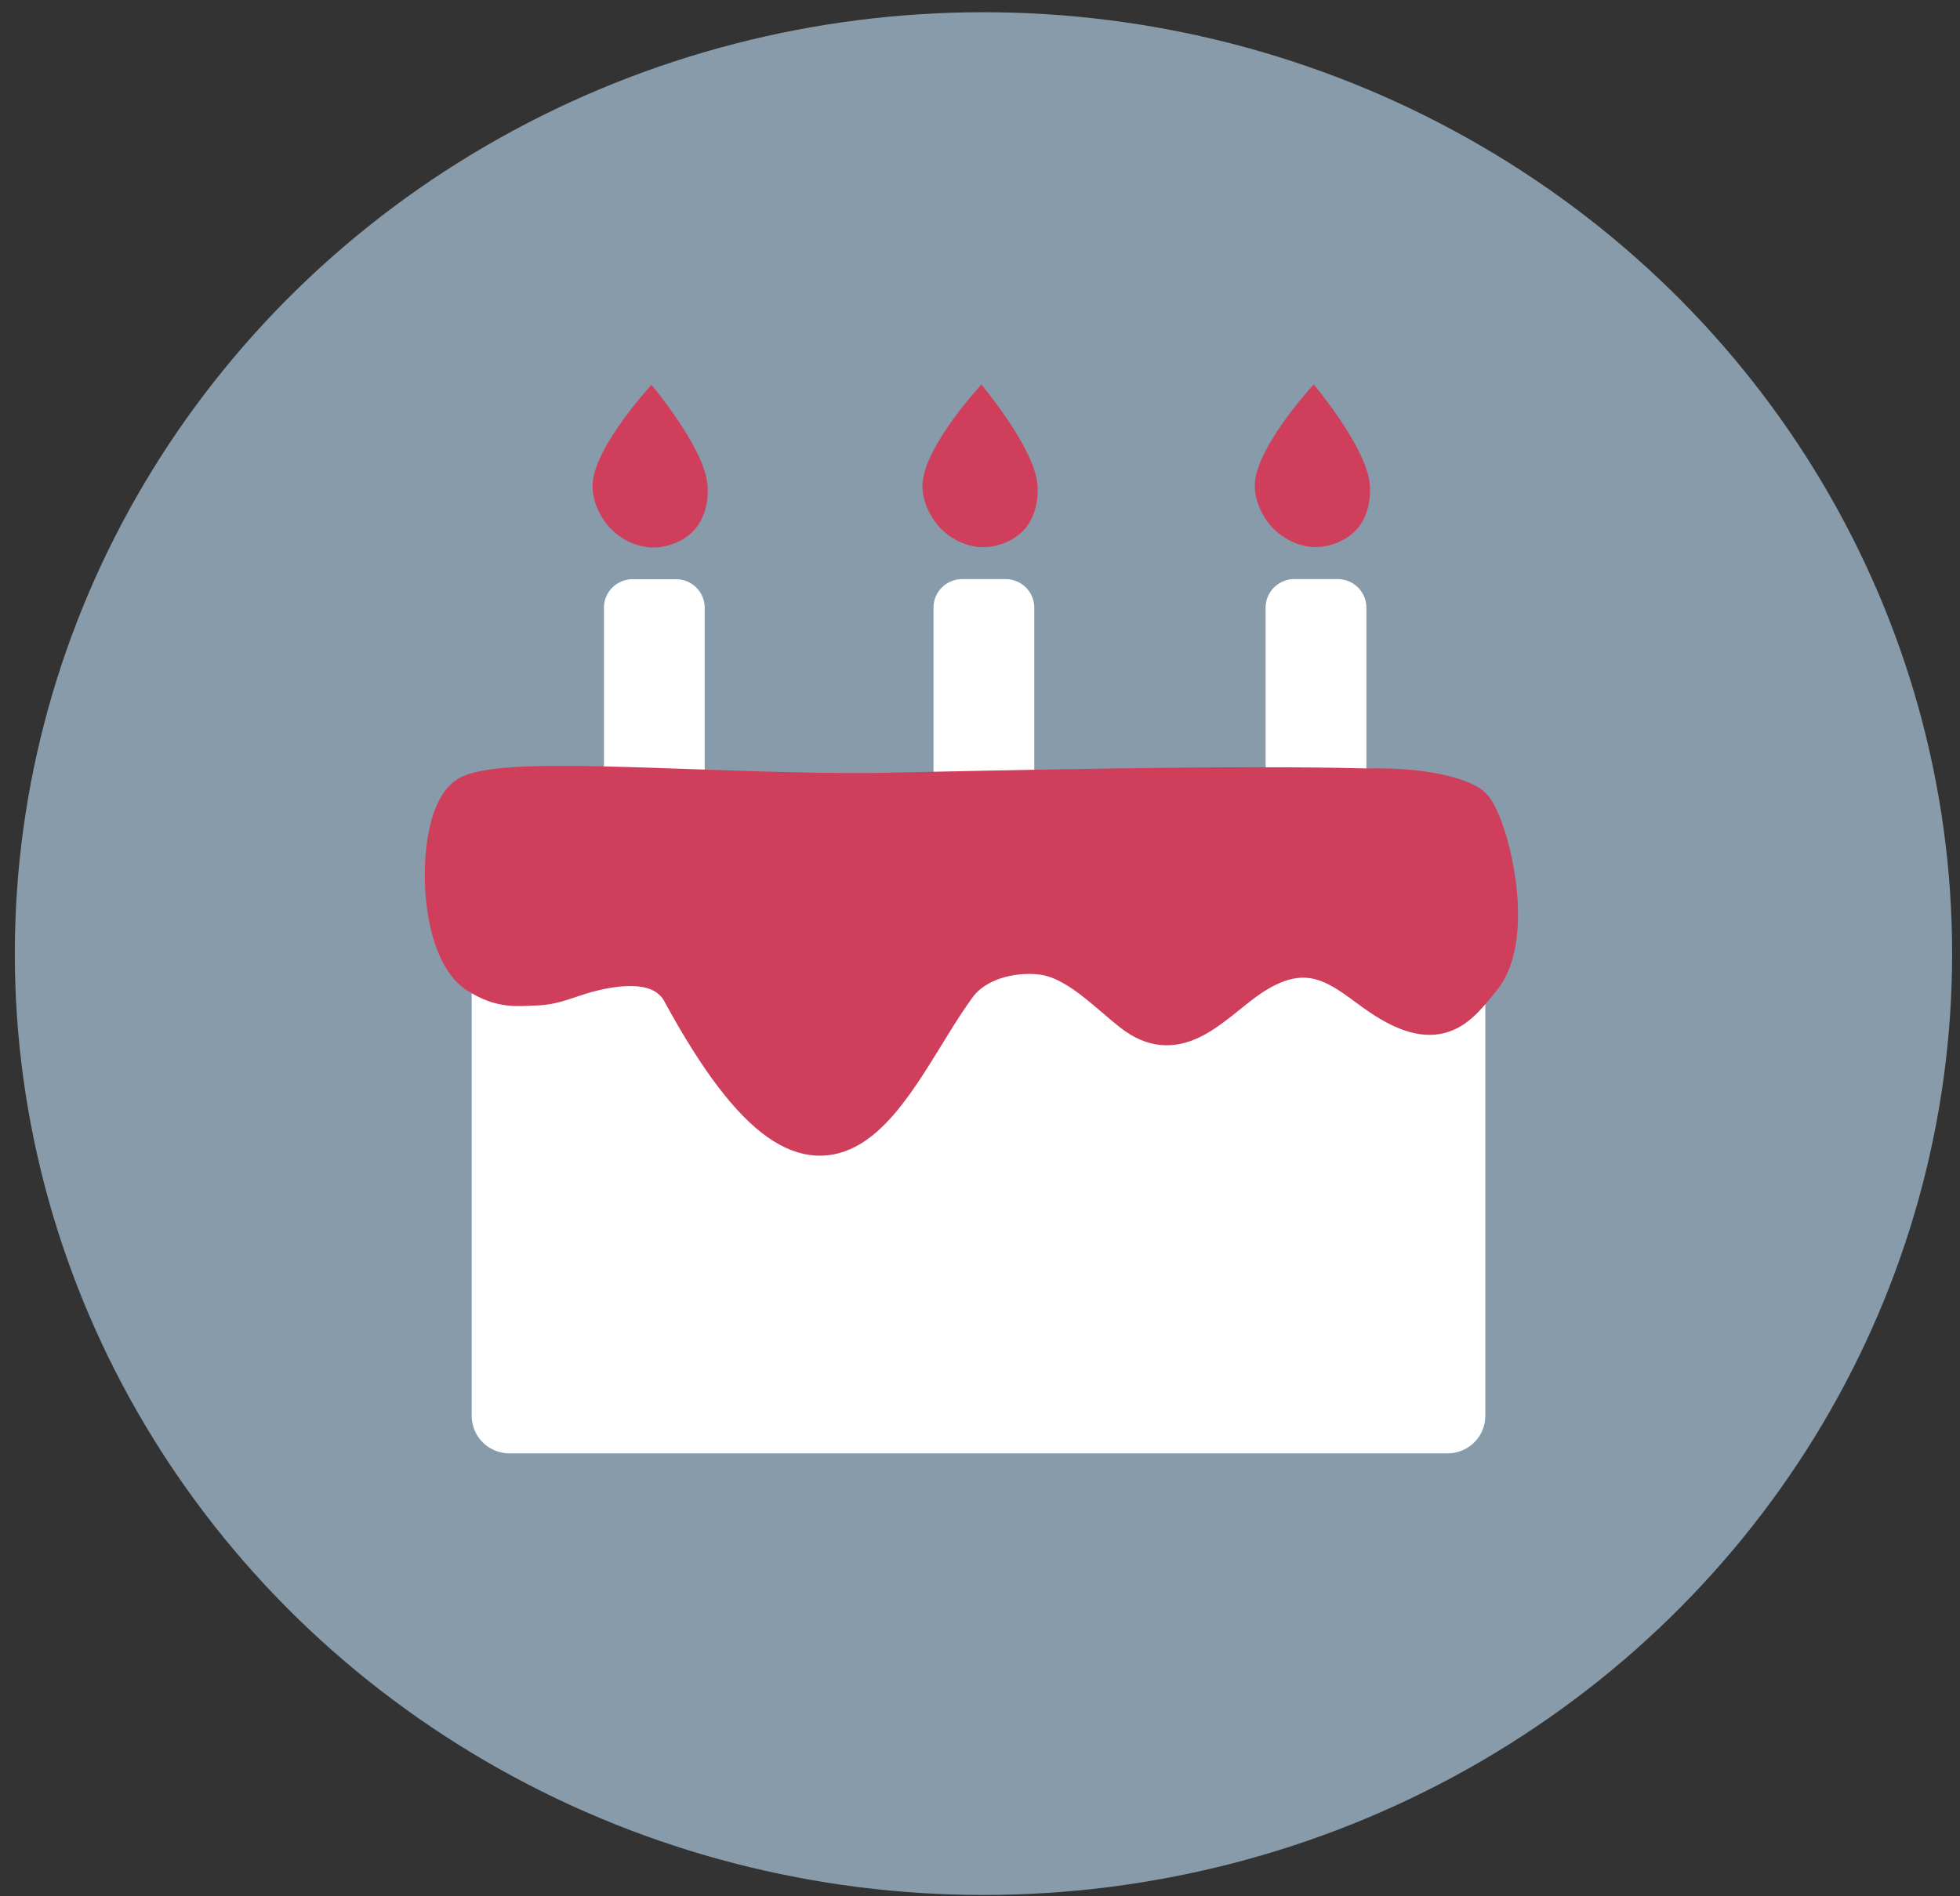 <?xml version="1.0" encoding="UTF-8" standalone="no"?>
<!-- Created with Inkscape (http://www.inkscape.org/) -->

<svg
   xmlns:dc="http://purl.org/dc/elements/1.1/"
   xmlns:cc="http://creativecommons.org/ns#"
   xmlns:rdf="http://www.w3.org/1999/02/22-rdf-syntax-ns#"
   xmlns:svg="http://www.w3.org/2000/svg"
   xmlns="http://www.w3.org/2000/svg"
   xmlns:sodipodi="http://sodipodi.sourceforge.net/DTD/sodipodi-0.dtd"
   xmlns:inkscape="http://www.inkscape.org/namespaces/inkscape"
   width="155mm"
   height="150mm"
   viewBox="0 0 155 150"
   version="1.1"
   id="svg4627"
   inkscape:version="0.92.4 (5da689c313, 2019-01-14)"
   sodipodi:docname="BirthdayBuddy_icon_2.svg">
  <rect x="0" y="0" width="155" height="150" fill="#333333" stroke="none"/>
  <defs
     id="defs4621" />
  <sodipodi:namedview
     id="base"
     pagecolor="#ffffff"
     bordercolor="#666666"
     borderopacity="1.0"
     inkscape:pageopacity="0.0"
     inkscape:pageshadow="2"
     inkscape:zoom="0.49497475"
     inkscape:cx="117.88631"
     inkscape:cy="247.72249"
     inkscape:document-units="mm"
     inkscape:current-layer="layer1"
     showgrid="false"
     inkscape:snap-bbox="false"
     inkscape:pagecheckerboard="true"
     inkscape:window-width="1920"
     inkscape:window-height="1027"
     inkscape:window-x="1912"
     inkscape:window-y="-8"
     inkscape:window-maximized="1" />
  <g
     inkscape:groupmode="layer"
     id="layer3"
     inkscape:label="Ebene 2"
     transform="translate(0,-147)">
    <ellipse
       style="opacity:1;fill:#879baa;fill-opacity:1;stroke:#879baa;stroke-width:3;stroke-linecap:round;stroke-linejoin:round;stroke-miterlimit:4;stroke-dasharray:none;stroke-dashoffset:0;stroke-opacity:1;paint-order:normal"
       id="path5212"
       cx="77.775"
       cy="222.432"
       rx="75.103"
       ry="72.965" />
  </g>
  <g
     inkscape:label="Ebene 1"
     inkscape:groupmode="layer"
     id="layer1"
     transform="translate(0,-147)">
    <g
       id="g5224"
       transform="matrix(1.006,0,0,0.998,-24.904,128.388)">
      <rect
         y="66.814"
         x="74.487"
         height="14.524"
         width="3.408"
         id="rect6867"
         style="opacity:1;fill:none;fill-opacity:1;stroke:#ffffff;stroke-width:4.513;stroke-linecap:butt;stroke-linejoin:round;stroke-miterlimit:4;stroke-dasharray:none;stroke-dashoffset:0;stroke-opacity:1;paint-order:normal" />
      <rect
         y="66.805"
         x="100.394"
         height="14.524"
         width="3.408"
         id="rect6867-9"
         style="opacity:1;fill:none;fill-opacity:1;stroke:#ffffff;stroke-width:4.513;stroke-linecap:butt;stroke-linejoin:round;stroke-miterlimit:4;stroke-dasharray:none;stroke-dashoffset:0;stroke-opacity:1;paint-order:normal" />
      <rect
         y="66.805"
         x="126.502"
         height="14.524"
         width="3.408"
         id="rect6867-92"
         style="opacity:1;fill:none;fill-opacity:1;stroke:#ffffff;stroke-width:4.513;stroke-linecap:butt;stroke-linejoin:round;stroke-miterlimit:4;stroke-dasharray:none;stroke-dashoffset:0;stroke-opacity:1;paint-order:normal" />
      <rect
         y="86.534"
         x="64.807"
         height="44.339"
         width="73.737"
         id="rect5085"
         style="opacity:1;fill:#ffffff;fill-opacity:1;stroke:#ffffff;stroke-width:5.943;stroke-linecap:round;stroke-linejoin:round;stroke-miterlimit:0;stroke-dasharray:none;stroke-dashoffset:0;stroke-opacity:1;paint-order:normal" />
      <path
         sodipodi:nodetypes="sssssasssassccs"
         inkscape:connector-curvature="0"
         id="path6865"
         d="m 140.486,82.567 c 1.325,1.378 3.56,10.232 0.741,13.667 -1.887,2.3 -3.425,4.716 -8.447,1.062 -2.711,-1.972 -5.431,-4.531 -10.505,-0.598 -2.685,2.081 -5.173,4.82 -8.458,2.269 -2.051,-1.593 -4.452,-4.263 -7.223,-4.573 -2.296,-0.257 -5.13,0.426 -6.568,2.384 -5.357,7.292 -9.871,22.545 -21.707,0.552 -1.259,-2.34 -4.249,-2.386 -7.496,-1.489 -1.277,0.353 -2.523,0.959 -3.847,0.997 -1.585,0.045 -2.717,0.297 -4.666,-0.932 -3.457,-2.18 -3.396,-12.926 -0.671,-14.297 3.266,-1.643 18.946,-0.068 31.917,-0.192 10.475,-0.213 28.365,-0.644 38.687,-0.355 5.05,-0.128 7.728,0.968 8.242,1.504 z"
         style="fill:#cf3f5c;fill-opacity:1;stroke:#cf3f5c;stroke-width:3.006;stroke-linecap:butt;stroke-linejoin:round;stroke-miterlimit:4;stroke-dasharray:none;stroke-opacity:1;paint-order:normal" />
      <path
         sodipodi:nodetypes="caaaaac"
         inkscape:connector-curvature="0"
         id="path6881-6"
         d="m 101.901,49.129 c 0,0 3.979,4.763 4.379,7.706 0.171,1.258 -0.117,2.725 -0.922,3.691 -0.796,0.955 -2.152,1.511 -3.379,1.496 -1.236,-0.016 -2.525,-0.664 -3.368,-1.589 -0.851,-0.935 -1.442,-2.313 -1.326,-3.585 0.276,-3.003 4.616,-7.719 4.616,-7.719 z"
         style="fill:#cf3f5c;fill-opacity:1;stroke:none;stroke-width:2.439;stroke-linecap:round;stroke-linejoin:round;stroke-miterlimit:4;stroke-dasharray:none;stroke-opacity:1;paint-order:normal" />
      <path
         sodipodi:nodetypes="caaaaac"
         inkscape:connector-curvature="0"
         id="path6881-6-8"
         d="m 128.028,49.119 c 0,0 3.979,4.763 4.379,7.706 0.171,1.258 -0.117,2.725 -0.922,3.691 -0.796,0.955 -2.152,1.511 -3.379,1.496 -1.236,-0.016 -2.525,-0.664 -3.368,-1.589 -0.851,-0.935 -1.442,-2.313 -1.326,-3.585 0.276,-3.003 4.616,-7.719 4.616,-7.719 z"
         style="fill:#cf3f5c;fill-opacity:1;stroke:none;stroke-width:2.439;stroke-linecap:round;stroke-linejoin:round;stroke-miterlimit:4;stroke-dasharray:none;stroke-opacity:1;paint-order:normal" />
      <path
         sodipodi:nodetypes="caaaaac"
         inkscape:connector-curvature="0"
         id="path6881-6-3"
         d="m 75.968,49.154 c 0,0 3.979,4.763 4.379,7.706 0.171,1.258 -0.117,2.725 -0.922,3.691 -0.796,0.955 -2.152,1.511 -3.379,1.496 -1.236,-0.016 -2.525,-0.664 -3.368,-1.589 -0.851,-0.935 -1.442,-2.313 -1.326,-3.585 0.276,-3.003 4.616,-7.719 4.616,-7.719 z"
         style="fill:#cf3f5c;fill-opacity:1;stroke:none;stroke-width:2.439;stroke-linecap:round;stroke-linejoin:round;stroke-miterlimit:4;stroke-dasharray:none;stroke-opacity:1;paint-order:normal" />
    </g>
  </g>
</svg>
